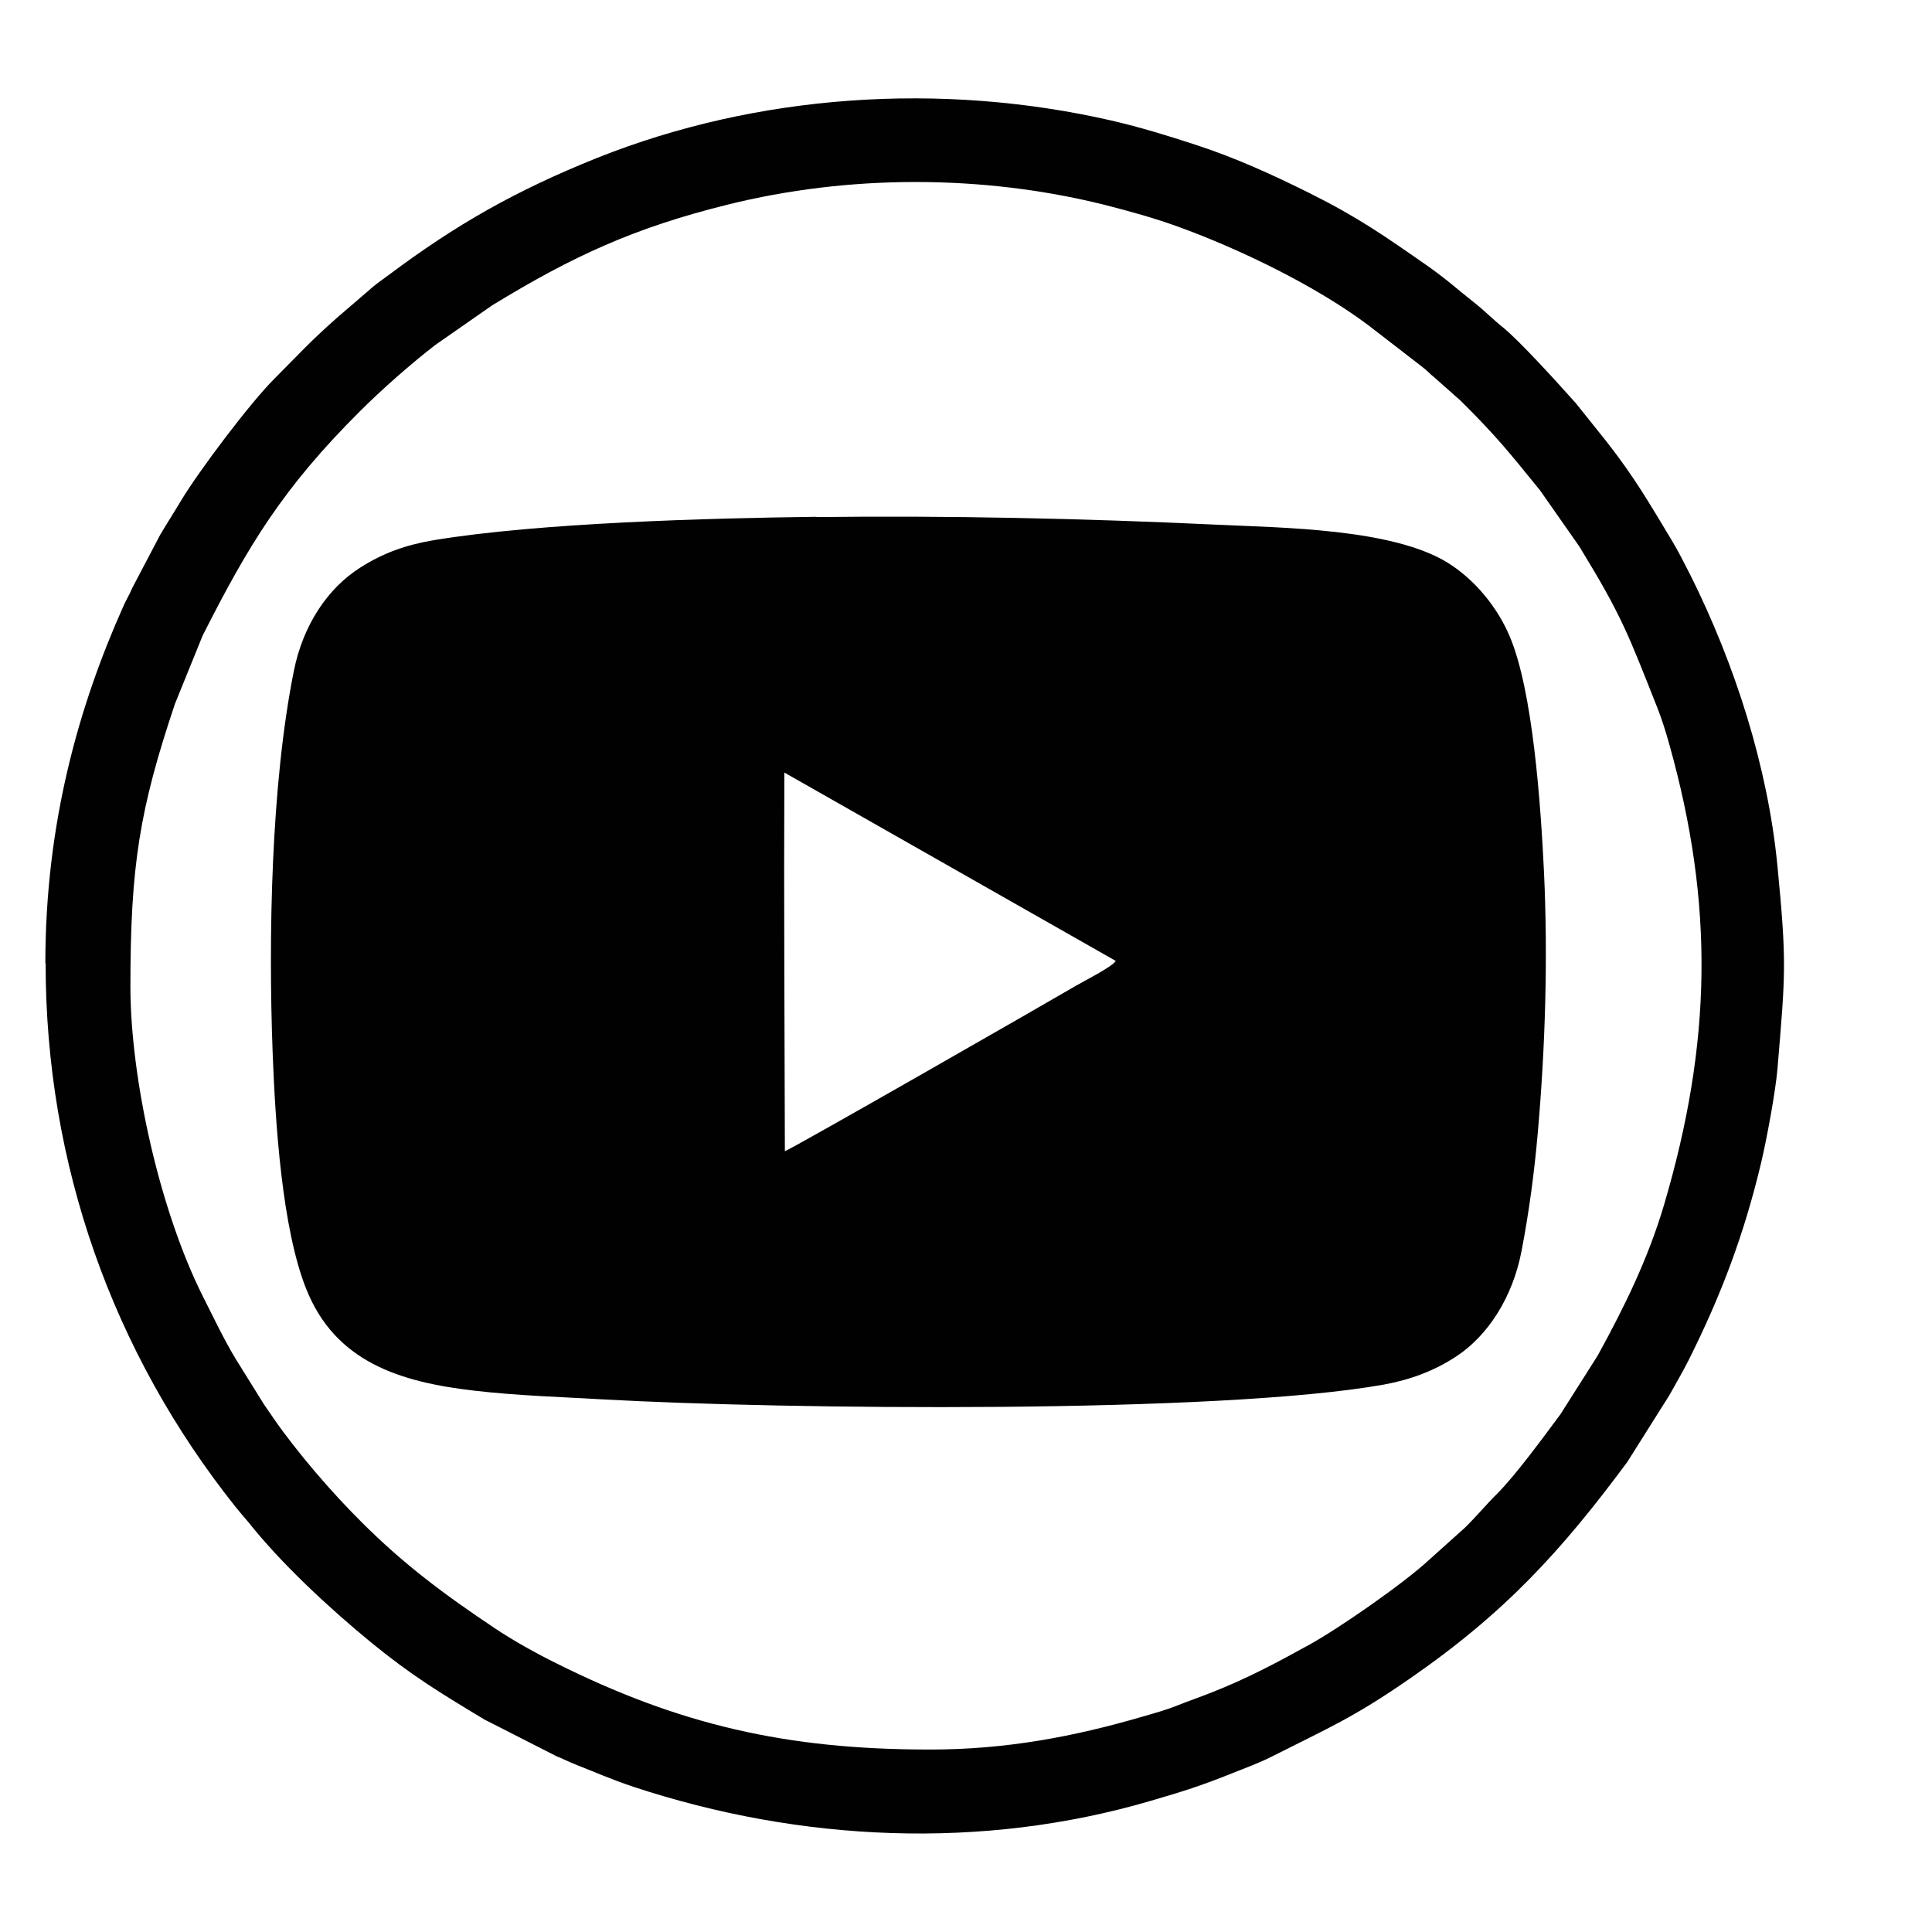 <?xml version="1.0" encoding="UTF-8"?><svg id="Layer_1" xmlns="http://www.w3.org/2000/svg" viewBox="0 0 72 72"><defs><style>.cls-1{fill:#010101;fill-rule:evenodd;}</style></defs><path class="cls-1" d="M34.63,65.2c-5.33,0-9.33-.93-13.91-3.22-.73-.36-1.61-.85-2.28-1.3-1.87-1.25-3.38-2.37-4.97-3.96-1.1-1.09-2.41-2.61-3.28-3.87-.14-.2-.22-.32-.35-.51l-1.04-1.67c-.45-.74-.83-1.55-1.23-2.34-1.61-3.19-2.71-8.12-2.71-11.57,0-4.49.34-6.6,1.66-10.53l1.03-2.54c1.7-3.36,2.99-5.5,5.86-8.36.8-.8,1.91-1.78,2.82-2.48l2.11-1.47c3.01-1.84,5.3-2.89,8.76-3.75,4.53-1.13,9.51-1.13,14.05,0,.98.25,1.88.5,2.76.82,2.29.83,5.12,2.2,7.07,3.66l2.02,1.56c.21.16.28.26.46.4l.98.87c1.37,1.36,1.81,1.93,2.95,3.33l1.47,2.1c1.6,2.62,1.81,3.25,2.91,6.02.17.43.32.92.44,1.35,1.68,5.98,1.58,11.13-.19,17.14-.6,2.03-1.48,3.82-2.48,5.64l-1.39,2.19c-.61.82-1.69,2.3-2.38,2.98-.35.34-.99,1.1-1.33,1.38l-1.17,1.05c-.92.86-3.33,2.54-4.47,3.17-1.23.68-2.34,1.27-3.64,1.78-.45.18-.84.31-1.29.49-.45.18-.87.29-1.35.43-2.48.72-5,1.21-7.85,1.21h0ZM1.7,35.9c0,7.5,2.5,14.51,7.08,20.26.16.2.31.37.48.57,1.22,1.54,3,3.19,4.57,4.48,1.53,1.25,2.58,1.88,4.22,2.87l2.69,1.37c.23.09.44.2.69.3.79.31,1.29.54,2.18.84,6.21,2.05,12.99,2.37,19.28.52,1.2-.35,1.87-.56,3.04-1.03.5-.2.97-.37,1.43-.6,2.16-1.09,3.08-1.47,5.16-2.91,3.58-2.47,5.68-4.79,8.12-8.08l1.57-2.49c.25-.45.48-.84.72-1.31,1.22-2.44,2.07-4.69,2.71-7.39.2-.85.53-2.62.6-3.46.3-3.57.35-3.96,0-7.57-.36-3.71-1.59-7.53-3.25-10.85-.24-.47-.45-.89-.71-1.32-.84-1.39-1.37-2.32-2.43-3.67l-1.12-1.4c-.63-.71-2.11-2.34-2.72-2.83-.39-.31-.68-.62-1.09-.94-.65-.51-.93-.79-1.69-1.33-1.62-1.13-2.6-1.82-4.42-2.73-1.39-.69-2.74-1.31-4.24-1.8-1.04-.34-2.04-.65-3.16-.91-6.34-1.45-13.19-.99-19.17,1.4-3.01,1.21-5.22,2.46-7.77,4.37-.2.15-.38.27-.56.42l-1.36,1.17c-1.06.94-1.39,1.33-2.31,2.25-.91.9-2.85,3.48-3.5,4.57-.25.42-.51.82-.77,1.26l-1.04,1.98c-.11.27-.24.46-.34.7-1.63,3.65-2.9,8.03-2.9,13.29h0Z"/><path class="cls-1" d="M29.25,42.89c-.01-4.62-.04-9.34-.02-13.94v-.16s12.35,7.02,12.35,7.02c-.11.21-1.2.76-1.49.93-.88.52-10.72,6.16-10.84,6.16h0ZM30.42,19.26c-3.98.05-10.31.22-14.25.87-1.06.18-1.89.48-2.74,1.02-1.22.77-2.14,2.15-2.48,3.86-.85,4.23-.95,9.92-.79,14.2.1,2.65.35,6.57,1.25,8.82,1.08,2.72,3.48,3.48,6.3,3.8,1.56.18,3.16.23,4.74.32,6.75.38,22.96.55,29.12-.55.99-.18,1.9-.52,2.7-1.05,1.19-.78,2.1-2.21,2.43-3.91.28-1.45.48-2.94.61-4.44.28-3.19.38-6.49.23-9.71-.12-2.47-.41-6.74-1.28-8.78-.46-1.09-1.31-2.12-2.31-2.74-2.08-1.28-6.18-1.3-8.69-1.42-4.87-.23-9.97-.34-14.83-.28h0Z"/></svg>